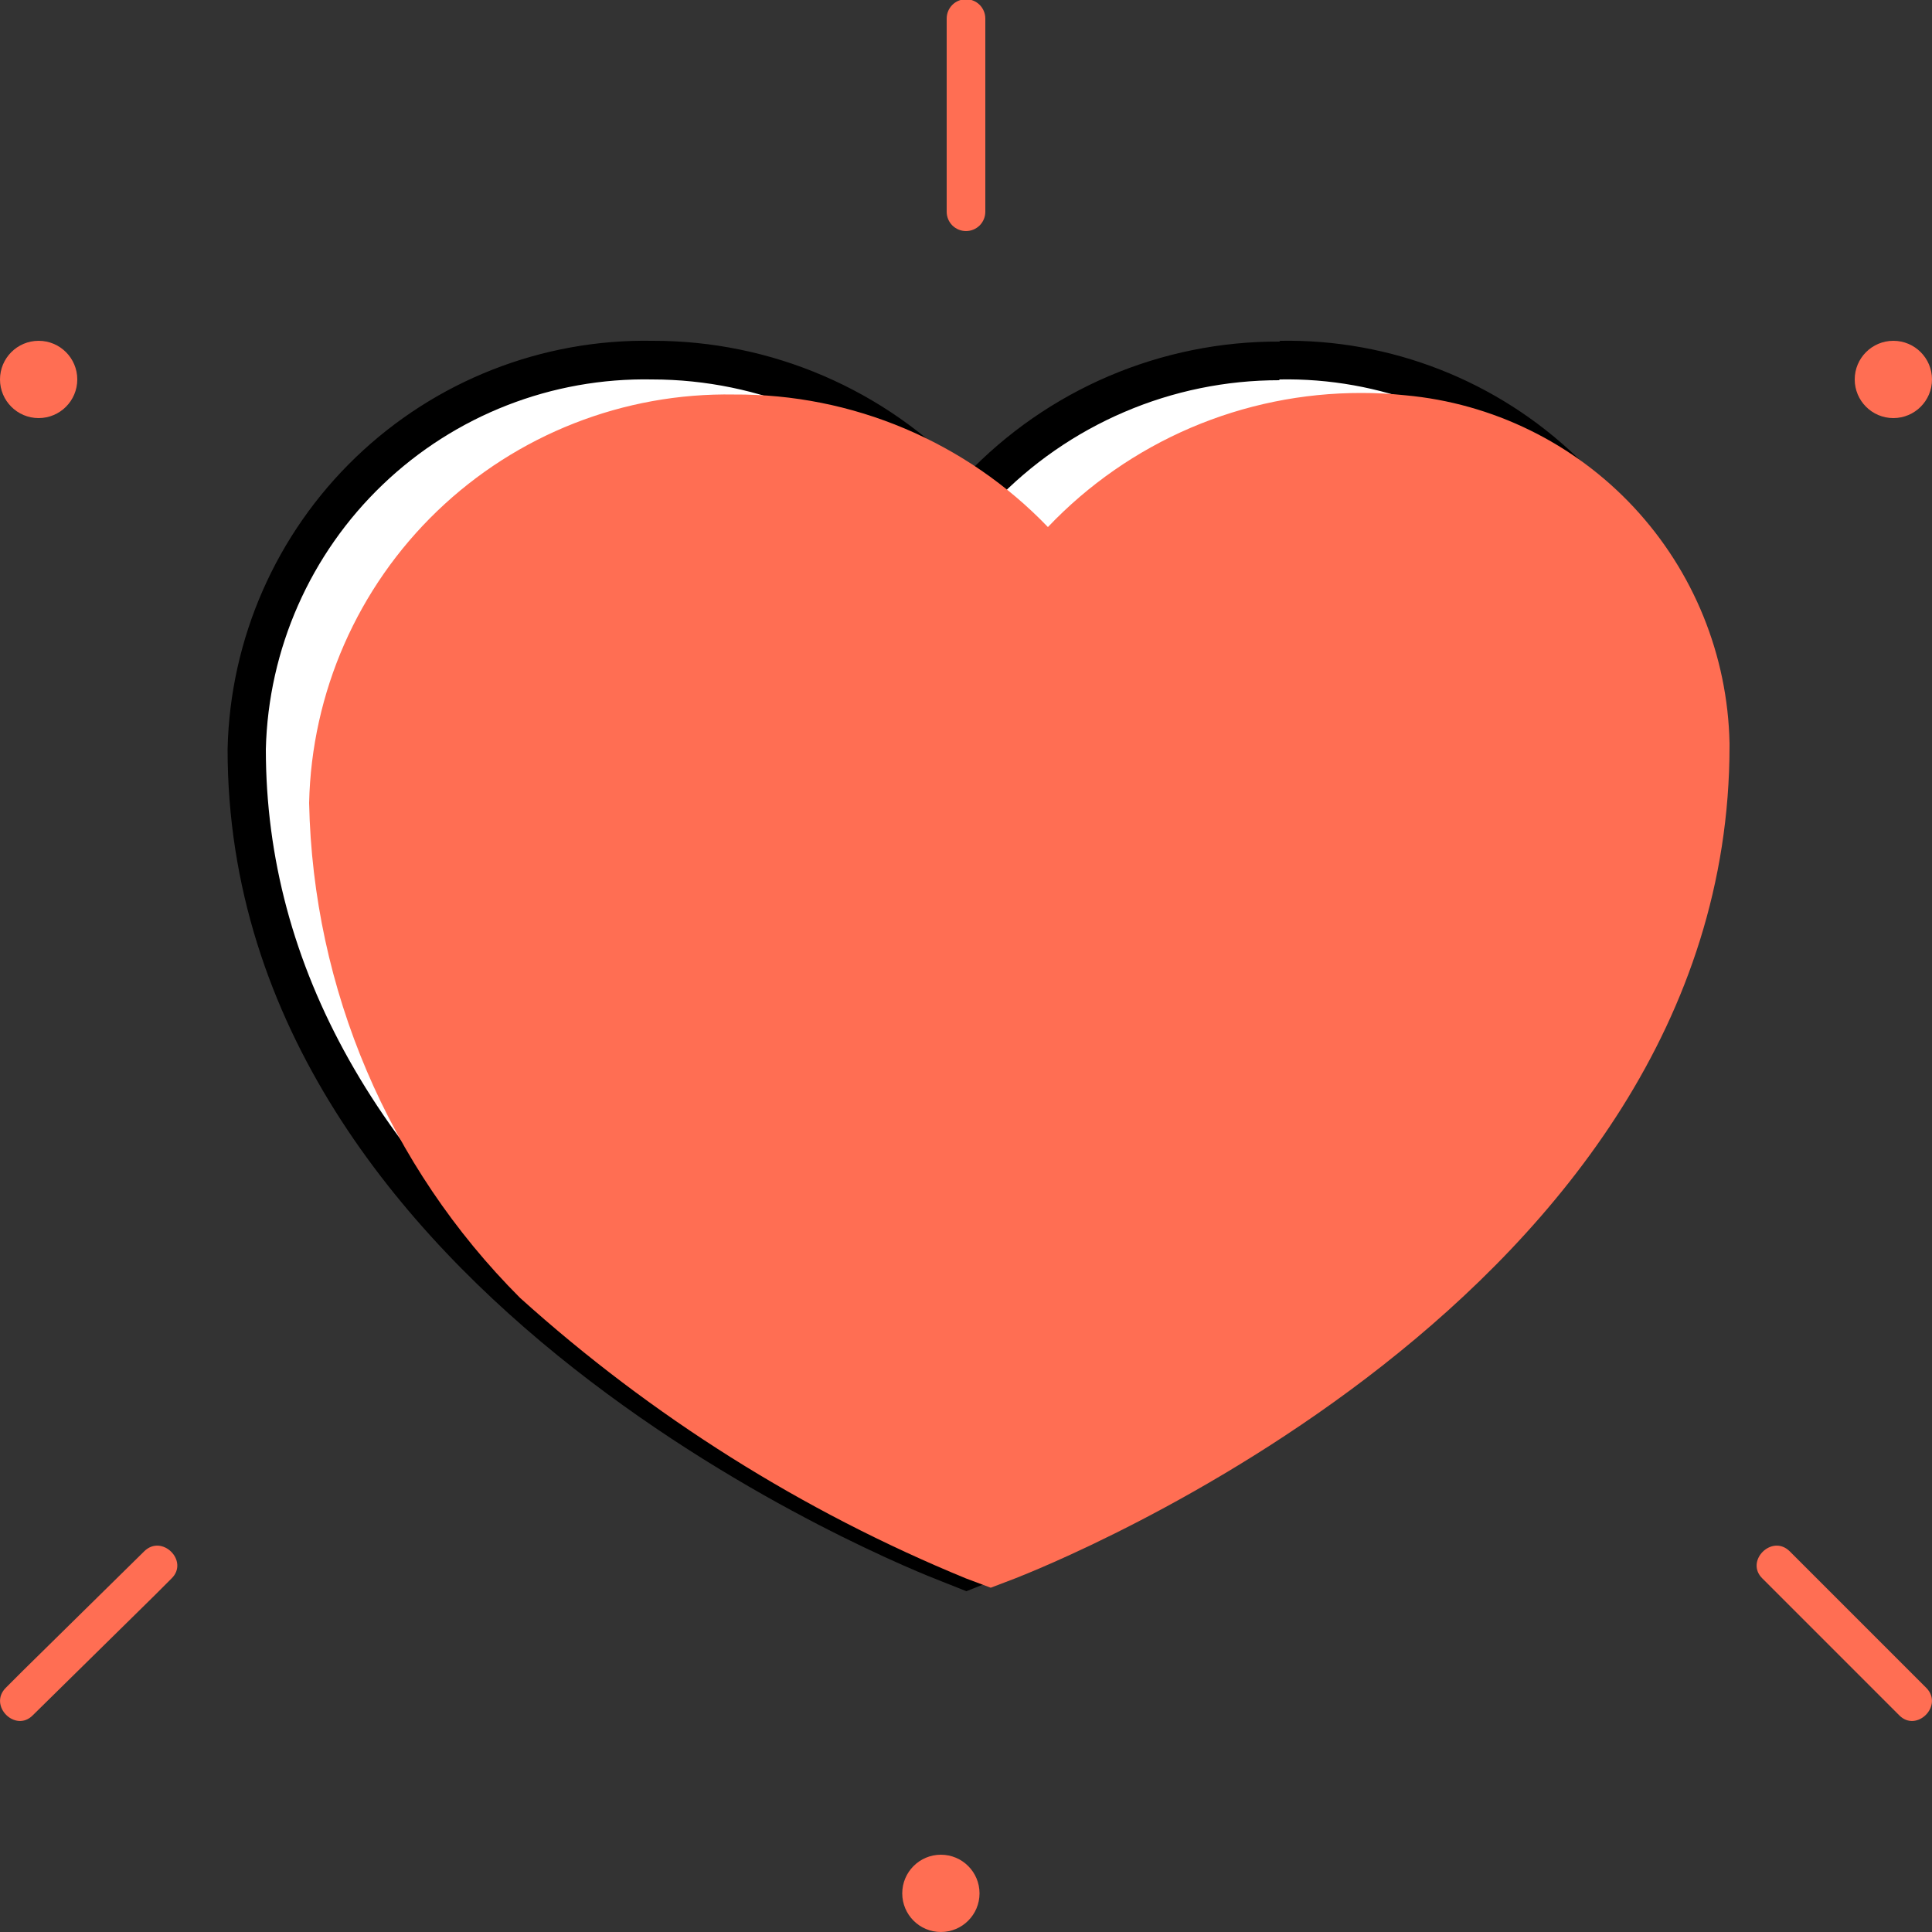 <svg width="50" height="50" viewBox="0 0 50 50" fill="none" xmlns="http://www.w3.org/2000/svg">
<rect x="0" y="0" width="50" height="50" fill="#333333" stroke="none"/>
<g clip-path="url(#clip0_811_1228)">
<path d="M24.54 40.47C23.8 40.18 6.38 33.37 6.38 19.39C6.443 16.662 7.584 14.071 9.554 12.184C11.524 10.296 14.162 9.266 16.89 9.32C18.339 9.318 19.774 9.612 21.106 10.183C22.439 10.754 23.641 11.59 24.64 12.64L25 13L25.36 12.61C26.359 11.56 27.561 10.724 28.893 10.153C30.226 9.582 31.66 9.288 33.11 9.29C35.843 9.236 38.485 10.27 40.456 12.164C42.427 14.058 43.565 16.657 43.62 19.39C43.62 33.39 26.2 40.18 25.46 40.47L25 40.64L24.54 40.47Z" fill="white"/>
<path d="M33.11 9.82C35.704 9.769 38.212 10.747 40.086 12.541C41.96 14.334 43.047 16.797 43.11 19.39C43.12 33 26 39.72 25.28 40L25 40.11L24.72 40C21.405 38.637 18.29 36.831 15.46 34.63C9.77 30.15 6.88 25 6.88 19.39C6.943 16.797 8.031 14.334 9.905 12.541C11.779 10.747 14.287 9.769 16.88 9.82C18.263 9.821 19.632 10.103 20.902 10.65C22.173 11.197 23.319 11.996 24.27 13L25 13.78L25.73 13C26.682 12.001 27.827 11.206 29.096 10.663C30.364 10.119 31.73 9.839 33.11 9.84V9.82ZM33.11 8.84C31.594 8.834 30.093 9.138 28.698 9.733C27.304 10.328 26.045 11.202 25 12.3C23.957 11.198 22.699 10.321 21.304 9.723C19.91 9.124 18.408 8.817 16.89 8.82C14.031 8.769 11.269 9.853 9.208 11.834C7.146 13.815 5.953 16.532 5.89 19.39C5.89 33.69 23.62 40.64 24.38 40.93L25.01 41.18L25.64 40.93C26.4 40.64 44.13 33.69 44.13 19.39C44.067 16.532 42.874 13.815 40.813 11.834C38.751 9.853 35.989 8.769 33.13 8.82L33.11 8.84Z" fill="black"/>
<g style="mix-blend-mode:darken">
<g style="mix-blend-mode:darken">
<path d="M44.76 19.31V19.23C44.713 16.961 43.831 14.788 42.283 13.128C40.736 11.468 38.63 10.436 36.37 10.23C35.991 10.19 35.611 10.169 35.23 10.17C33.713 10.168 32.212 10.474 30.818 11.07C29.424 11.667 28.165 12.541 27.12 13.64C26.07 12.547 24.809 11.68 23.413 11.09C22.017 10.5 20.515 10.201 19 10.21C16.141 10.159 13.379 11.243 11.317 13.224C9.256 15.204 8.063 17.922 8 20.78C8.1 25.594 10.056 30.184 13.46 33.59C16.861 36.655 20.765 39.111 25 40.85L25.64 41.09L26.27 40.85C27 40.56 44.76 33.61 44.76 19.31Z" fill="#FF6E53"/>
</g>
</g>
<path d="M24.5 0.48V5.48C24.5 5.613 24.553 5.74 24.646 5.834C24.74 5.927 24.867 5.98 25 5.98C25.133 5.98 25.26 5.927 25.354 5.834C25.447 5.74 25.5 5.613 25.5 5.48V0.48C25.5 0.347 25.447 0.22 25.354 0.126C25.26 0.033 25.133 -0.02 25 -0.02C24.867 -0.02 24.74 0.033 24.646 0.126C24.553 0.22 24.5 0.347 24.5 0.48Z" fill="#FF6E53"/>
<path d="M0.85 44.39L4 41.29L4.44 40.85C4.9 40.4 4.19 39.69 3.73 40.15L0.59 43.24L0.15 43.68C-0.31 44.14 0.4 44.85 0.85 44.39Z" fill="#FF6E53"/>
<path d="M49.85 43.68L46.76 40.59L46.32 40.15C45.86 39.69 45.15 40.4 45.61 40.85L48.71 43.95L49.15 44.39C49.6 44.85 50.31 44.14 49.85 43.68Z" fill="#FF6E53"/>
<path d="M24.35 50C24.902 50 25.35 49.552 25.35 49C25.35 48.448 24.902 48 24.35 48C23.798 48 23.35 48.448 23.35 49C23.35 49.552 23.798 50 24.35 50Z" fill="#FF6E53"/>
<path d="M1 10.82C1.552 10.82 2 10.372 2 9.82C2 9.268 1.552 8.82 1 8.82C0.448 8.82 0 9.268 0 9.82C0 10.372 0.448 10.82 1 10.82Z" fill="#FF6E53"/>
<path d="M49 10.82C49.552 10.82 50 10.372 50 9.82C50 9.268 49.552 8.82 49 8.82C48.448 8.82 48 9.268 48 9.82C48 10.372 48.448 10.82 49 10.82Z" fill="#FF6E53"/>
</g>
<defs>
<clipPath id="clip0_811_1228">
<rect width="50" height="50" fill="white"/>
</clipPath>
</defs>
</svg>
